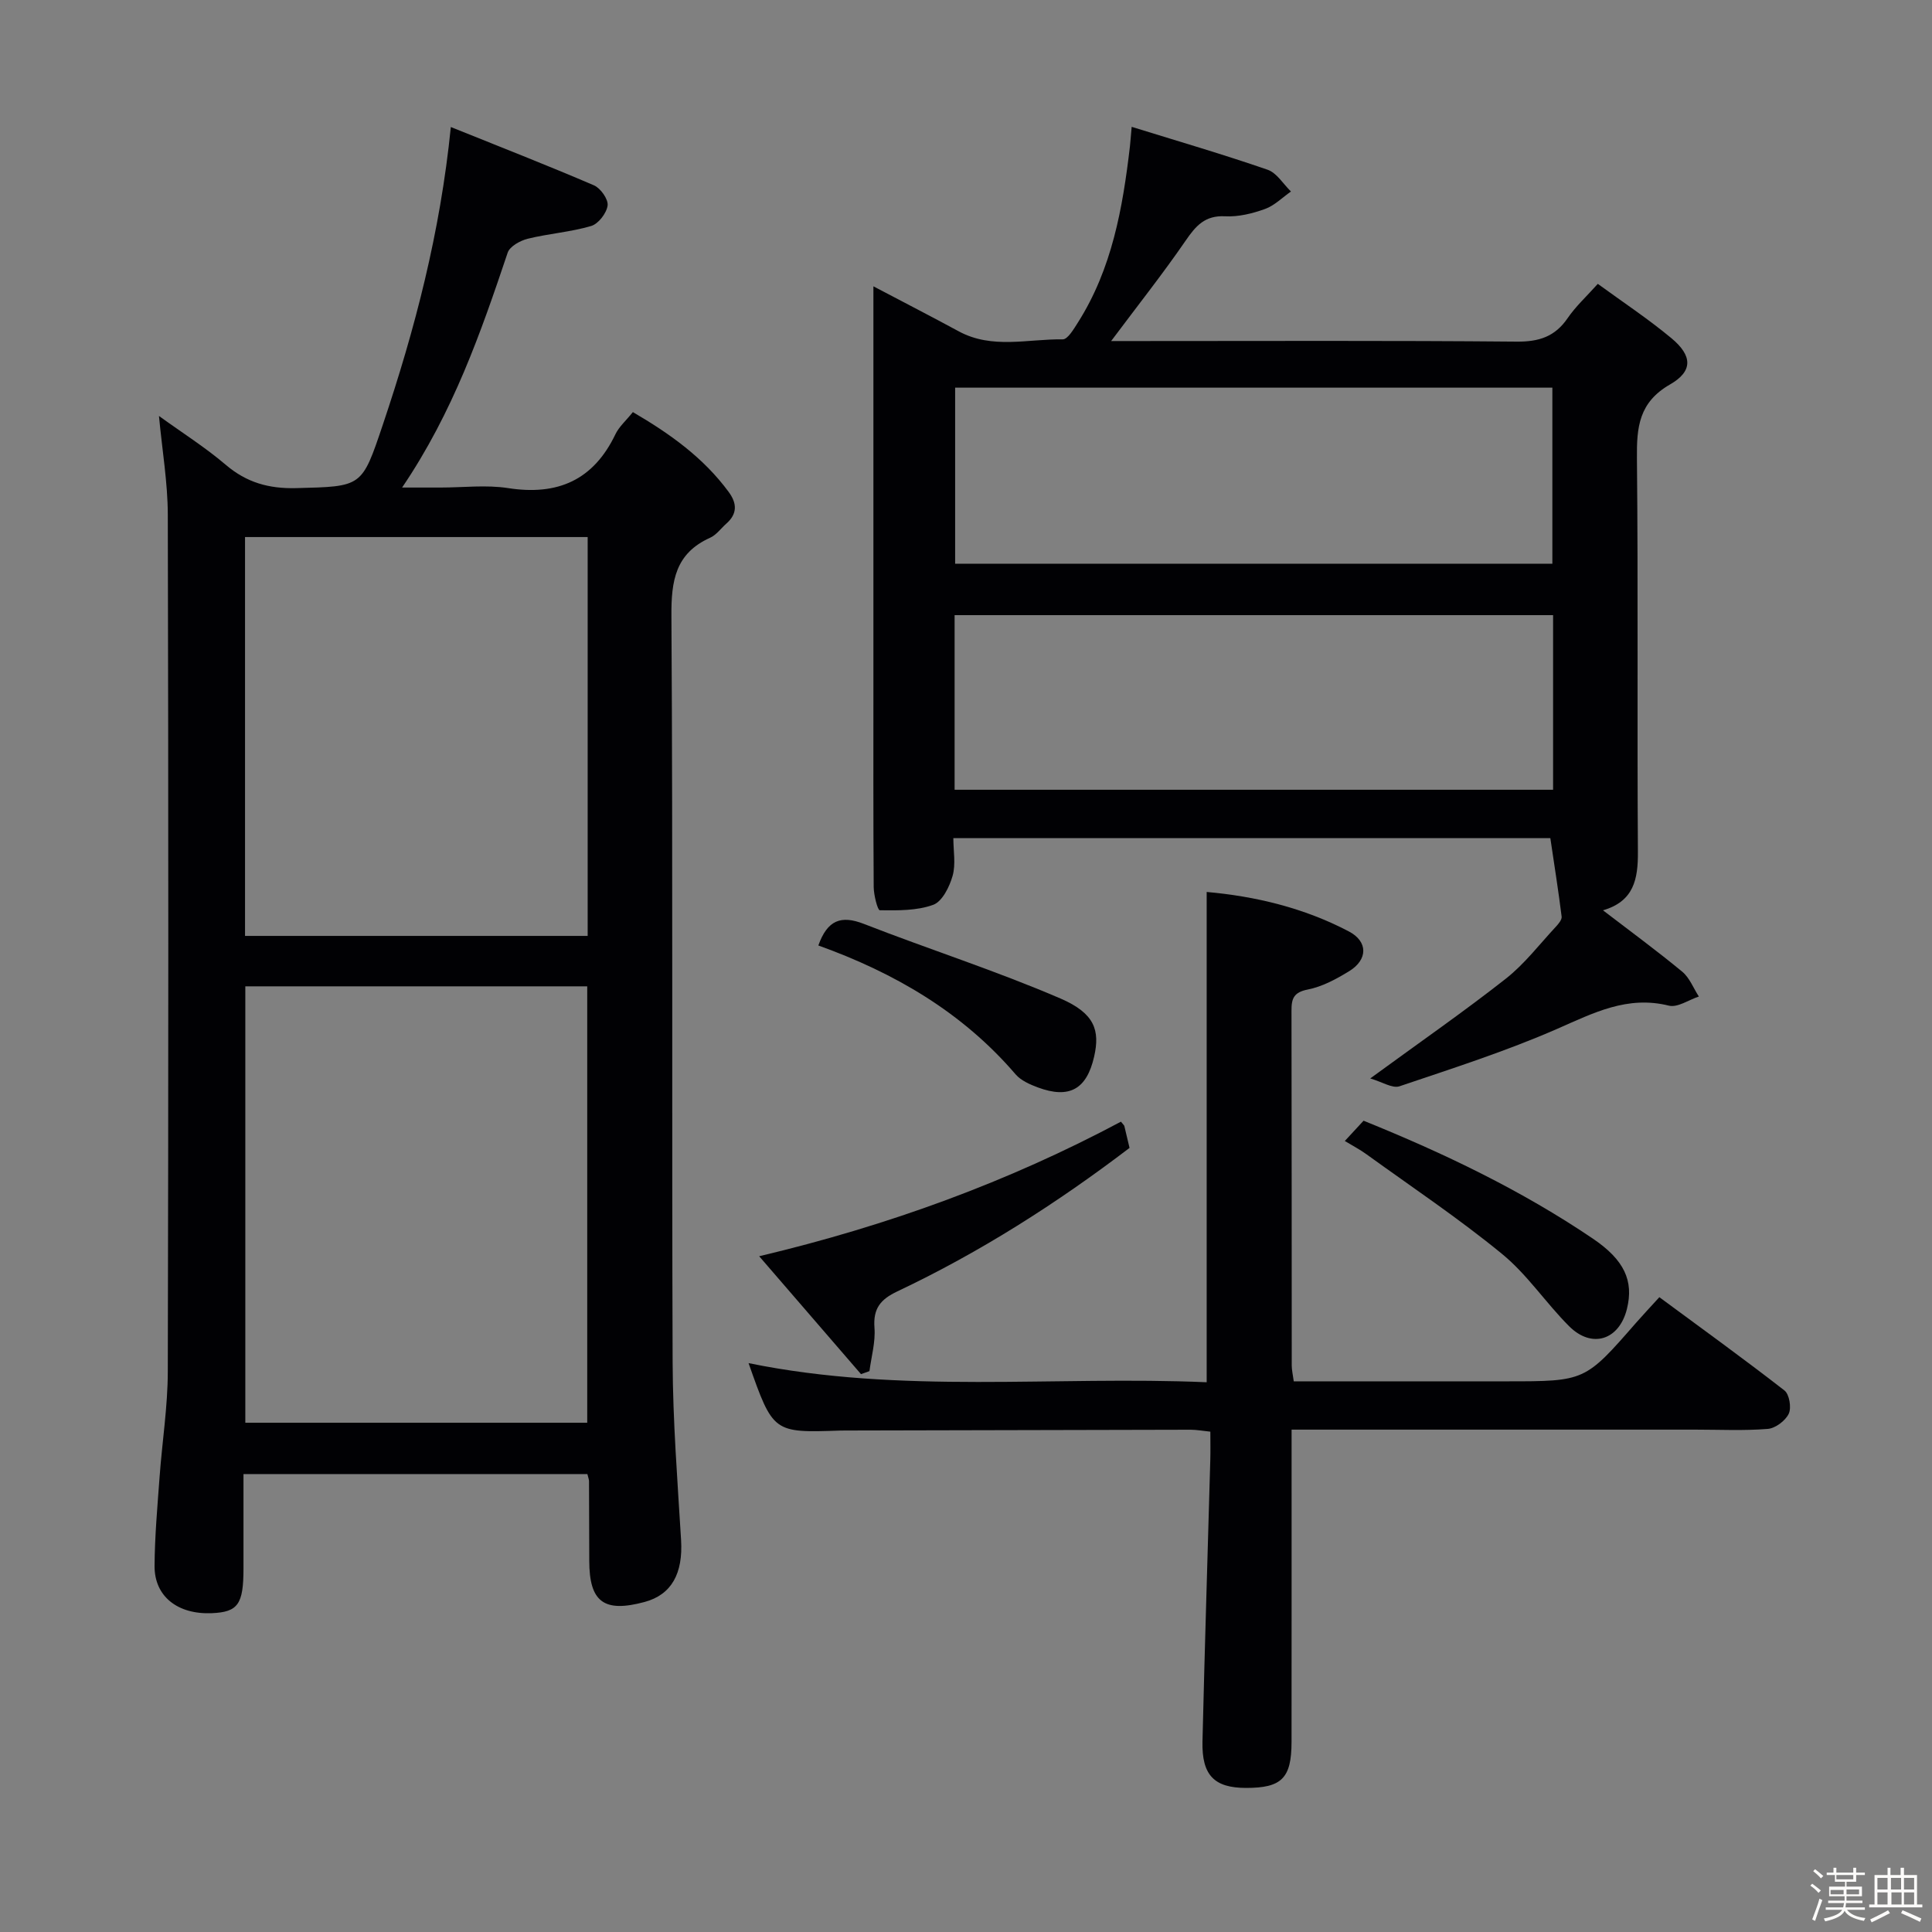 <svg enable-background="new 0 0 400 400" viewBox="0 0 400 400" xmlns="http://www.w3.org/2000/svg"><rect x="0" y="0" width="400" height="400" fill="#808080" stroke="none"/><path d="m374.8 390.4.4-.4c.7.5 1.3 1 1.8 1.4l-.5.5c-.5-.6-1.1-1.1-1.7-1.5zm1 7.3-.6-.3c.5-1.4 1.1-2.8 1.5-4.3.2.1.4.2.6.3-.5 1.3-1 2.8-1.5 4.3zm-.4-10.3.4-.4c.4.3 1 .8 1.7 1.4l-.5.5c-.4-.5-1-1-1.6-1.5zm2.5.3h1.7v-1h.6v1h3.5v-1h.6v1h1.8v.5h-1.8v1.4h-2v1h3.2v2h-3.2v.9h3.3v.5h-3.4c0 .3-.1.6-.1.9h4v.5h-3.7c.7.9 1.9 1.5 3.8 1.7-.1.2-.2.4-.3.6-2.1-.4-3.5-1.1-4-2.1-.4 1-1.8 1.7-4 2.2-.1-.2-.2-.4-.3-.6 2.1-.4 3.4-1 3.8-1.8h-3.4v-.5h3.6c.1-.3.1-.6.2-.9h-3.3v-.5h3.4c0-.3 0-.6 0-.9h-3.2v-2h3.3v-1h-2.1v-1.4h-1.7v-.5zm1.1 3.5v1h2.7c0-.3 0-.4 0-.4 0-.1 0-.2 0-.2 0-.1 0-.2 0-.3h-2.7zm1.2-3v.9h3.5v-.9zm4.7 3h-2.6v.6.4h2.6z" fill="#fcfbfa"/><path d="m393.6 386.7h.6v1.5h2.7v6.1h1.1v.6h-11v-.6h1.1v-6.1h2.7v-1.5h.6v1.5h2.1v-1.5zm-2.7 8.8.4.6c-1.2.6-2.5 1.3-3.8 1.9-.1-.2-.2-.4-.3-.6 1.2-.6 2.5-1.2 3.7-1.9zm-2.2-6.7v2.4h2.1v-2.4zm0 3v2.5h2.1v-2.5zm2.8-3v2.4h2.1v-2.4zm.1 3v2.5h2.1v-2.5h-2.2zm5.9 6.1c-1.4-.7-2.7-1.3-3.9-1.8l.3-.6c1.5.6 2.7 1.2 3.9 1.7zm-1.2-9.1h-2.1v2.4h2.1zm-2.1 3v2.5h2.1v-2.5z" fill="#fcfbfa"/><g fill="#010104"><path d="m121.61 305.19c-23.68 0-47.12 0-71.2 0v19.54c0 7.42-1.13 9.02-6.53 9.26-7.08.31-11.92-3.46-11.88-9.78.04-6.14.59-12.29 1.04-18.42.53-7.28 1.69-14.56 1.7-21.84.14-59.15.14-118.3 0-177.46-.02-6.59-1.15-13.17-1.83-20.37 4.83 3.49 9.59 6.5 13.84 10.12 4.32 3.68 8.92 4.96 14.57 4.82 13.69-.35 13.57-.15 17.94-13.13 6.64-19.73 11.88-39.75 14.08-61.63 10.11 4.07 19.94 7.91 29.63 12.07 1.37.59 2.99 2.88 2.83 4.17-.21 1.59-1.91 3.81-3.41 4.25-4.26 1.26-8.8 1.57-13.13 2.64-1.56.39-3.71 1.57-4.15 2.88-5.56 16.54-11.27 33-21.86 48.63h7.99c4.67 0 9.42-.59 13.98.12 10.26 1.59 17.65-1.66 22.2-11.16.76-1.58 2.21-2.83 3.61-4.58 7.66 4.47 14.59 9.41 19.82 16.51 1.76 2.38 1.84 4.54-.47 6.58-1.12.99-2.07 2.35-3.37 2.93-7.19 3.24-8.05 8.91-8 16.18.32 51.49.06 102.97.25 154.46.05 12.29 1.01 24.58 1.75 36.86.42 6.94-1.97 11.32-7.55 12.83-8.42 2.27-11.45.01-11.46-8.53-.01-5.5-.02-11-.05-16.49 0-.32-.14-.64-.34-1.46zm-70.82-100.98v90.35h70.79c0-30.28 0-60.29 0-90.35-23.73 0-47.05 0-70.79 0zm70.88-10.44c0-27.73 0-55.1 0-82.58-23.76 0-47.19 0-70.94 0v82.58z"/><path d="m283.69 223.28c10.46-7.64 19.47-13.89 28.07-20.65 3.88-3.05 6.97-7.12 10.37-10.77.54-.58 1.27-1.45 1.19-2.09-.66-5.3-1.5-10.57-2.34-16.25-40.68 0-81.74 0-123.6 0 0 2.63.53 5.39-.15 7.8-.64 2.27-2.14 5.32-4.01 6.01-3.4 1.24-7.34 1.17-11.06 1.13-.46 0-1.26-3.14-1.27-4.83-.1-14.33-.06-28.66-.06-42.98 0-24.99 0-49.98 0-74.97 0-1.8 0-3.61 0-6.4 6.36 3.35 12.05 6.27 17.67 9.32 6.93 3.75 14.33 1.55 21.52 1.66 1.04.02 2.3-2.15 3.16-3.5 7.05-11.12 9.27-23.69 10.76-36.46.11-.98.17-1.96.36-4.04 9.65 2.99 18.97 5.71 28.14 8.88 1.91.66 3.24 2.96 4.84 4.51-1.78 1.24-3.41 2.91-5.38 3.62-2.61.94-5.52 1.66-8.25 1.51-4.17-.22-6.07 1.97-8.18 5.05-4.7 6.83-9.86 13.35-15.42 20.78h5.5c26.16 0 52.31-.12 78.47.12 4.62.04 7.92-1.03 10.54-4.86 1.68-2.45 3.92-4.5 6.25-7.1 5.14 3.75 10.42 7.24 15.25 11.26 4.33 3.61 4.5 6.81-.29 9.56-6.46 3.71-6.93 8.84-6.86 15.31.27 27.15.02 54.31.2 81.47.04 5.66-.84 10.24-7.23 12.1 5.73 4.39 11.2 8.4 16.42 12.72 1.52 1.26 2.3 3.4 3.43 5.13-2.08.68-4.4 2.33-6.2 1.89-8.61-2.14-15.59 1.5-23.1 4.79-10.62 4.65-21.73 8.2-32.73 11.92-1.47.44-3.53-.92-6.01-1.64zm-85.94-106.57h123.65c0-12.33 0-24.36 0-36.45-41.39 0-82.35 0-123.65 0zm-.11 46.8h123.91c0-12.21 0-24.1 0-36.15-41.43 0-82.58 0-123.91 0z"/><path d="m249.83 184.67c10.05.89 20.13 3.28 29.45 8.18 3.99 2.1 3.92 5.84.07 8.21-2.66 1.63-5.58 3.22-8.59 3.81-2.91.57-3.38 1.87-3.37 4.35.05 24.49.03 48.99.05 73.48 0 .96.24 1.93.42 3.29h35.05 9c16.25 0 16.24 0 26.81-12.11 1.42-1.62 2.9-3.19 4.83-5.31 8.72 6.44 17.43 12.72 25.9 19.31 1.02.79 1.48 3.58.89 4.82-.69 1.45-2.76 3.01-4.34 3.14-4.97.4-9.99.15-14.99.15-25.83 0-51.66 0-77.48 0-1.82 0-3.64 0-6.12 0v5.68c0 19.66.01 39.33-.01 58.99-.01 7.51-2.04 9.52-9.44 9.51-6.55-.01-9.16-2.61-9-9.61.46-19.46 1.08-38.91 1.62-58.36.05-1.81.01-3.62.01-5.79-1.59-.16-2.84-.4-4.09-.4-23.66.04-47.32.1-70.98.16-.5 0-1 0-1.5.01-13.95.48-13.95.48-19.04-13.96 31.61 6.48 63.34 2.6 94.85 3.96 0-34.01 0-67.54 0-101.51z"/><path d="m232.08 232.23c.5.63.66.75.7.89.35 1.44.69 2.88 1.08 4.54-15.03 11.45-30.94 21.6-48.08 29.71-3.49 1.65-5.03 3.55-4.73 7.53.23 2.95-.65 5.98-1.04 8.98-.58.21-1.17.41-1.75.62-6.84-7.92-13.69-15.85-21.08-24.41 26.79-6.35 51.58-15.43 74.9-27.86z"/><path d="m169.43 195.75c1.87-5.25 4.68-6.31 9.39-4.48 13.53 5.28 27.42 9.72 40.74 15.46 7.11 3.07 8.2 6.61 6.97 12.03-1.54 6.76-5.13 8.79-11.63 6.39-1.67-.62-3.54-1.44-4.65-2.74-11.02-12.85-25.07-21-40.82-26.66z"/><path d="m278.43 236.23c1.44-1.55 2.63-2.85 3.88-4.2 16.7 6.75 32.69 14.41 47.47 24.41 6.52 4.41 8.5 8.74 7.06 14.55-1.59 6.45-7.24 8.3-11.96 3.6-4.82-4.81-8.67-10.7-13.89-14.97-8.96-7.35-18.64-13.82-28.05-20.62-1.3-.96-2.75-1.7-4.51-2.77z"/></g></svg>